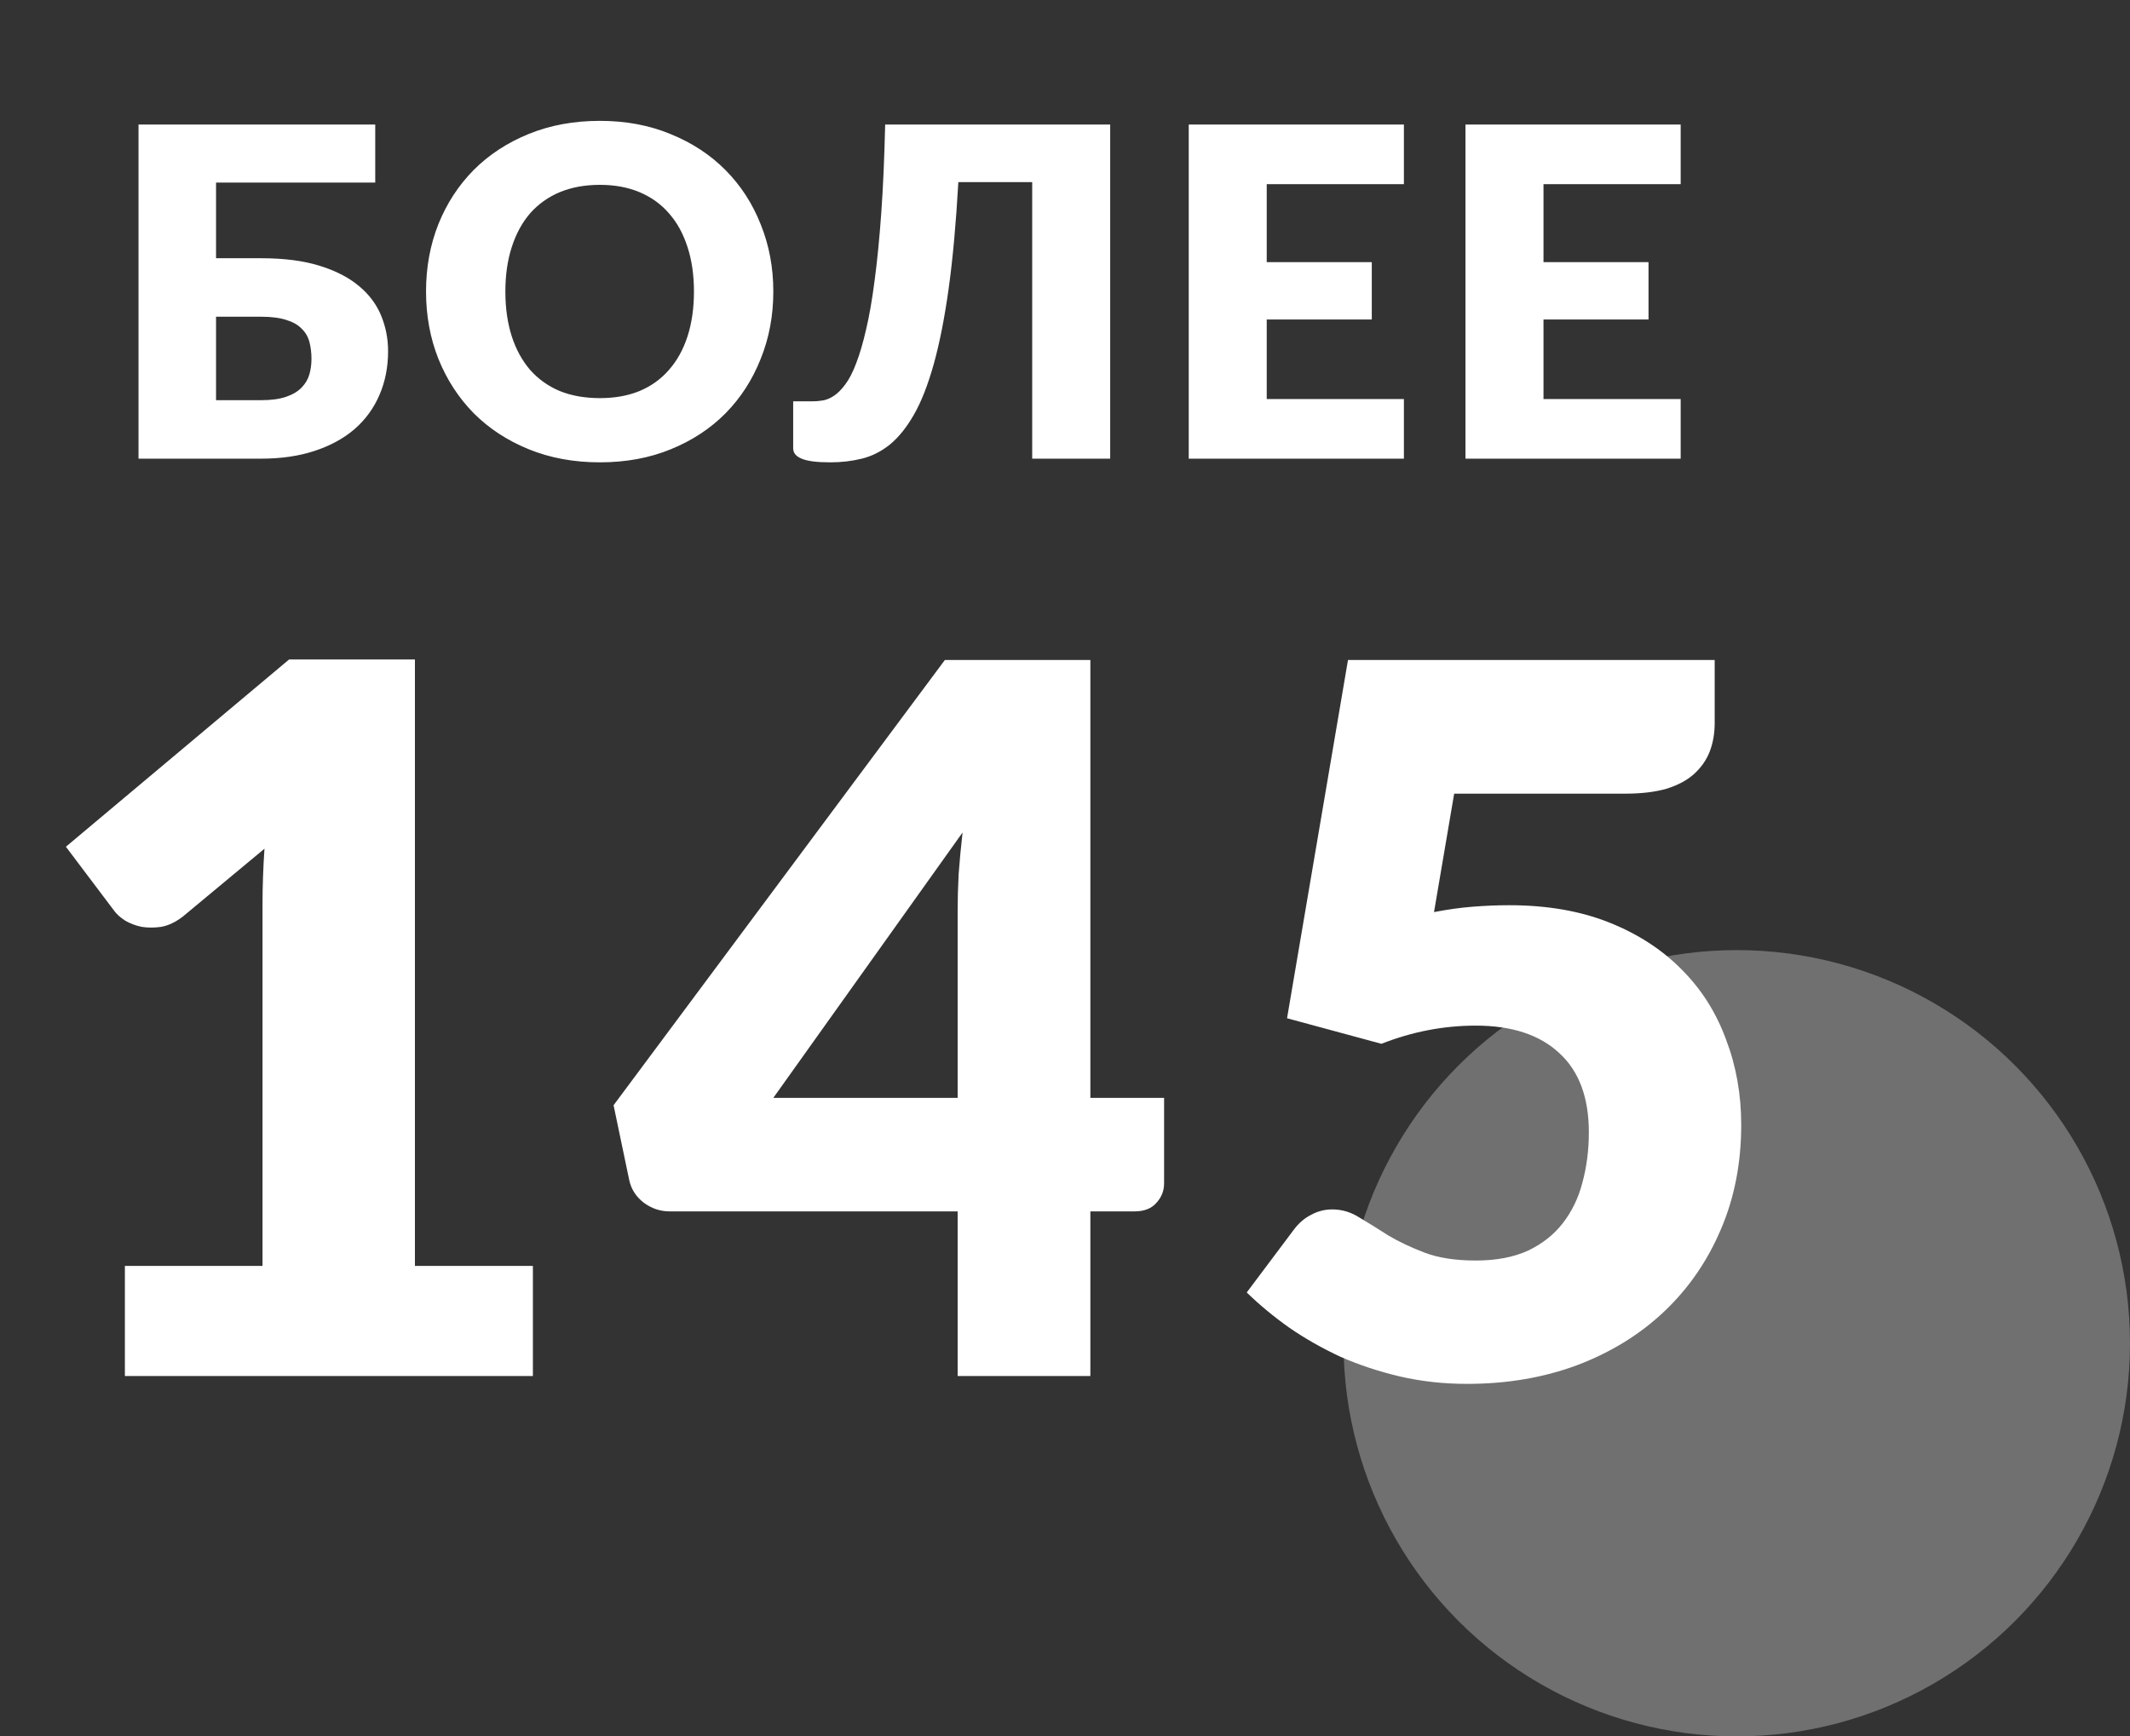 <svg width="65" height="53" viewBox="0 0 65 53" fill="none" xmlns="http://www.w3.org/2000/svg">
<rect x="0" y="0" width="65" height="53" fill="#333333" stroke="none"/>
<path d="M7.965 12.215C8.278 12.215 8.534 12.18 8.735 12.11C8.936 12.04 9.092 11.947 9.204 11.83C9.321 11.709 9.4 11.573 9.442 11.424C9.484 11.275 9.505 11.118 9.505 10.955C9.505 10.768 9.484 10.596 9.442 10.437C9.4 10.278 9.321 10.143 9.204 10.031C9.092 9.914 8.936 9.826 8.735 9.765C8.534 9.7 8.278 9.667 7.965 9.667H6.593V12.215H7.965ZM7.965 7.882C8.67 7.882 9.267 7.959 9.757 8.113C10.252 8.267 10.653 8.475 10.961 8.736C11.269 8.993 11.493 9.294 11.633 9.639C11.773 9.98 11.843 10.339 11.843 10.717C11.843 11.207 11.754 11.655 11.577 12.061C11.404 12.462 11.152 12.808 10.821 13.097C10.49 13.382 10.084 13.603 9.603 13.762C9.122 13.921 8.576 14 7.965 14H4.227V3.801H11.451V5.572H6.593V7.882H7.965ZM23.599 8.897C23.599 9.634 23.47 10.32 23.213 10.955C22.962 11.59 22.605 12.143 22.142 12.614C21.68 13.081 21.123 13.447 20.47 13.713C19.821 13.979 19.1 14.112 18.306 14.112C17.513 14.112 16.79 13.979 16.137 13.713C15.483 13.447 14.923 13.081 14.457 12.614C13.995 12.143 13.635 11.59 13.379 10.955C13.127 10.32 13.001 9.634 13.001 8.897C13.001 8.16 13.127 7.474 13.379 6.839C13.635 6.204 13.995 5.654 14.457 5.187C14.923 4.72 15.483 4.354 16.137 4.088C16.79 3.822 17.513 3.689 18.306 3.689C19.1 3.689 19.821 3.824 20.47 4.095C21.123 4.361 21.68 4.727 22.142 5.194C22.605 5.661 22.962 6.211 23.213 6.846C23.47 7.481 23.599 8.164 23.599 8.897ZM21.177 8.897C21.177 8.393 21.111 7.94 20.98 7.539C20.85 7.133 20.661 6.79 20.413 6.51C20.171 6.23 19.872 6.015 19.517 5.866C19.163 5.717 18.759 5.642 18.306 5.642C17.849 5.642 17.441 5.717 17.081 5.866C16.727 6.015 16.426 6.23 16.178 6.51C15.936 6.79 15.749 7.133 15.618 7.539C15.488 7.94 15.422 8.393 15.422 8.897C15.422 9.406 15.488 9.863 15.618 10.269C15.749 10.67 15.936 11.011 16.178 11.291C16.426 11.571 16.727 11.786 17.081 11.935C17.441 12.08 17.849 12.152 18.306 12.152C18.759 12.152 19.163 12.08 19.517 11.935C19.872 11.786 20.171 11.571 20.413 11.291C20.661 11.011 20.85 10.67 20.98 10.269C21.111 9.863 21.177 9.406 21.177 8.897ZM33.879 14H31.499V5.558H29.245C29.175 6.809 29.077 7.889 28.951 8.799C28.825 9.704 28.673 10.474 28.496 11.109C28.318 11.744 28.118 12.257 27.894 12.649C27.67 13.041 27.425 13.347 27.159 13.566C26.893 13.781 26.606 13.925 26.298 14C25.994 14.075 25.675 14.112 25.339 14.112C24.928 14.112 24.636 14.075 24.464 14C24.291 13.93 24.205 13.825 24.205 13.685V12.25H24.793C24.895 12.25 25.003 12.241 25.115 12.222C25.227 12.203 25.341 12.154 25.458 12.075C25.574 11.996 25.689 11.879 25.801 11.725C25.917 11.571 26.027 11.356 26.13 11.081C26.237 10.806 26.337 10.463 26.431 10.052C26.529 9.641 26.615 9.144 26.69 8.561C26.769 7.973 26.837 7.287 26.893 6.503C26.949 5.719 26.988 4.818 27.012 3.801H33.879V14ZM38.656 5.621V8.001H41.862V9.751H38.656V12.18H42.842V14H36.276V3.801H42.842V5.621H38.656ZM47.102 5.621V8.001H50.307V9.751H47.102V12.18H51.288V14H44.721V3.801H51.288V5.621H47.102Z" fill="white"/>
<circle opacity="0.3" cx="53" cy="41" r="12" fill="white"/>
<path d="M16.262 38.64V42H3.811V38.64H8.011V27.615C8.011 27.335 8.016 27.055 8.026 26.775C8.036 26.485 8.051 26.195 8.071 25.905L5.581 27.975C5.361 28.145 5.141 28.25 4.921 28.29C4.711 28.32 4.511 28.32 4.321 28.29C4.131 28.25 3.961 28.185 3.811 28.095C3.661 27.995 3.551 27.895 3.481 27.795L2.011 25.845L8.821 20.13H12.662V38.64H16.262ZM29.224 33.51V27.81C29.224 27.46 29.234 27.085 29.254 26.685C29.284 26.275 29.324 25.85 29.374 25.41L23.599 33.51H29.224ZM35.524 33.51V36.12C35.524 36.35 35.444 36.55 35.284 36.72C35.134 36.89 34.914 36.975 34.624 36.975H33.274V42H29.224V36.975H20.434C20.144 36.975 19.879 36.885 19.639 36.705C19.409 36.525 19.264 36.3 19.204 36.03L18.724 33.735L28.834 20.145H33.274V33.51H35.524ZM43.761 27.84C44.171 27.76 44.566 27.705 44.946 27.675C45.326 27.645 45.696 27.63 46.056 27.63C47.206 27.63 48.221 27.805 49.101 28.155C49.981 28.505 50.721 28.985 51.321 29.595C51.921 30.195 52.371 30.905 52.671 31.725C52.981 32.535 53.136 33.405 53.136 34.335C53.136 35.505 52.926 36.575 52.506 37.545C52.096 38.505 51.521 39.335 50.781 40.035C50.041 40.735 49.156 41.28 48.126 41.67C47.106 42.05 45.986 42.24 44.766 42.24C44.056 42.24 43.376 42.165 42.726 42.015C42.086 41.865 41.481 41.665 40.911 41.415C40.351 41.155 39.831 40.86 39.351 40.53C38.871 40.19 38.436 39.83 38.046 39.45L39.486 37.53C39.636 37.33 39.811 37.18 40.011 37.08C40.211 36.97 40.426 36.915 40.656 36.915C40.956 36.915 41.236 37 41.496 37.17C41.766 37.33 42.056 37.51 42.366 37.71C42.686 37.9 43.056 38.075 43.476 38.235C43.896 38.395 44.416 38.475 45.036 38.475C45.656 38.475 46.186 38.375 46.626 38.175C47.066 37.965 47.421 37.685 47.691 37.335C47.971 36.975 48.171 36.56 48.291 36.09C48.421 35.61 48.486 35.1 48.486 34.56C48.486 33.5 48.186 32.695 47.586 32.145C46.986 31.585 46.136 31.305 45.036 31.305C44.056 31.305 43.096 31.49 42.156 31.86L39.276 31.08L41.136 20.145H52.326V22.065C52.326 22.385 52.276 22.675 52.176 22.935C52.076 23.195 51.916 23.425 51.696 23.625C51.486 23.815 51.206 23.965 50.856 24.075C50.506 24.175 50.086 24.225 49.596 24.225H44.376L43.761 27.84Z" fill="white"/>
</svg>
